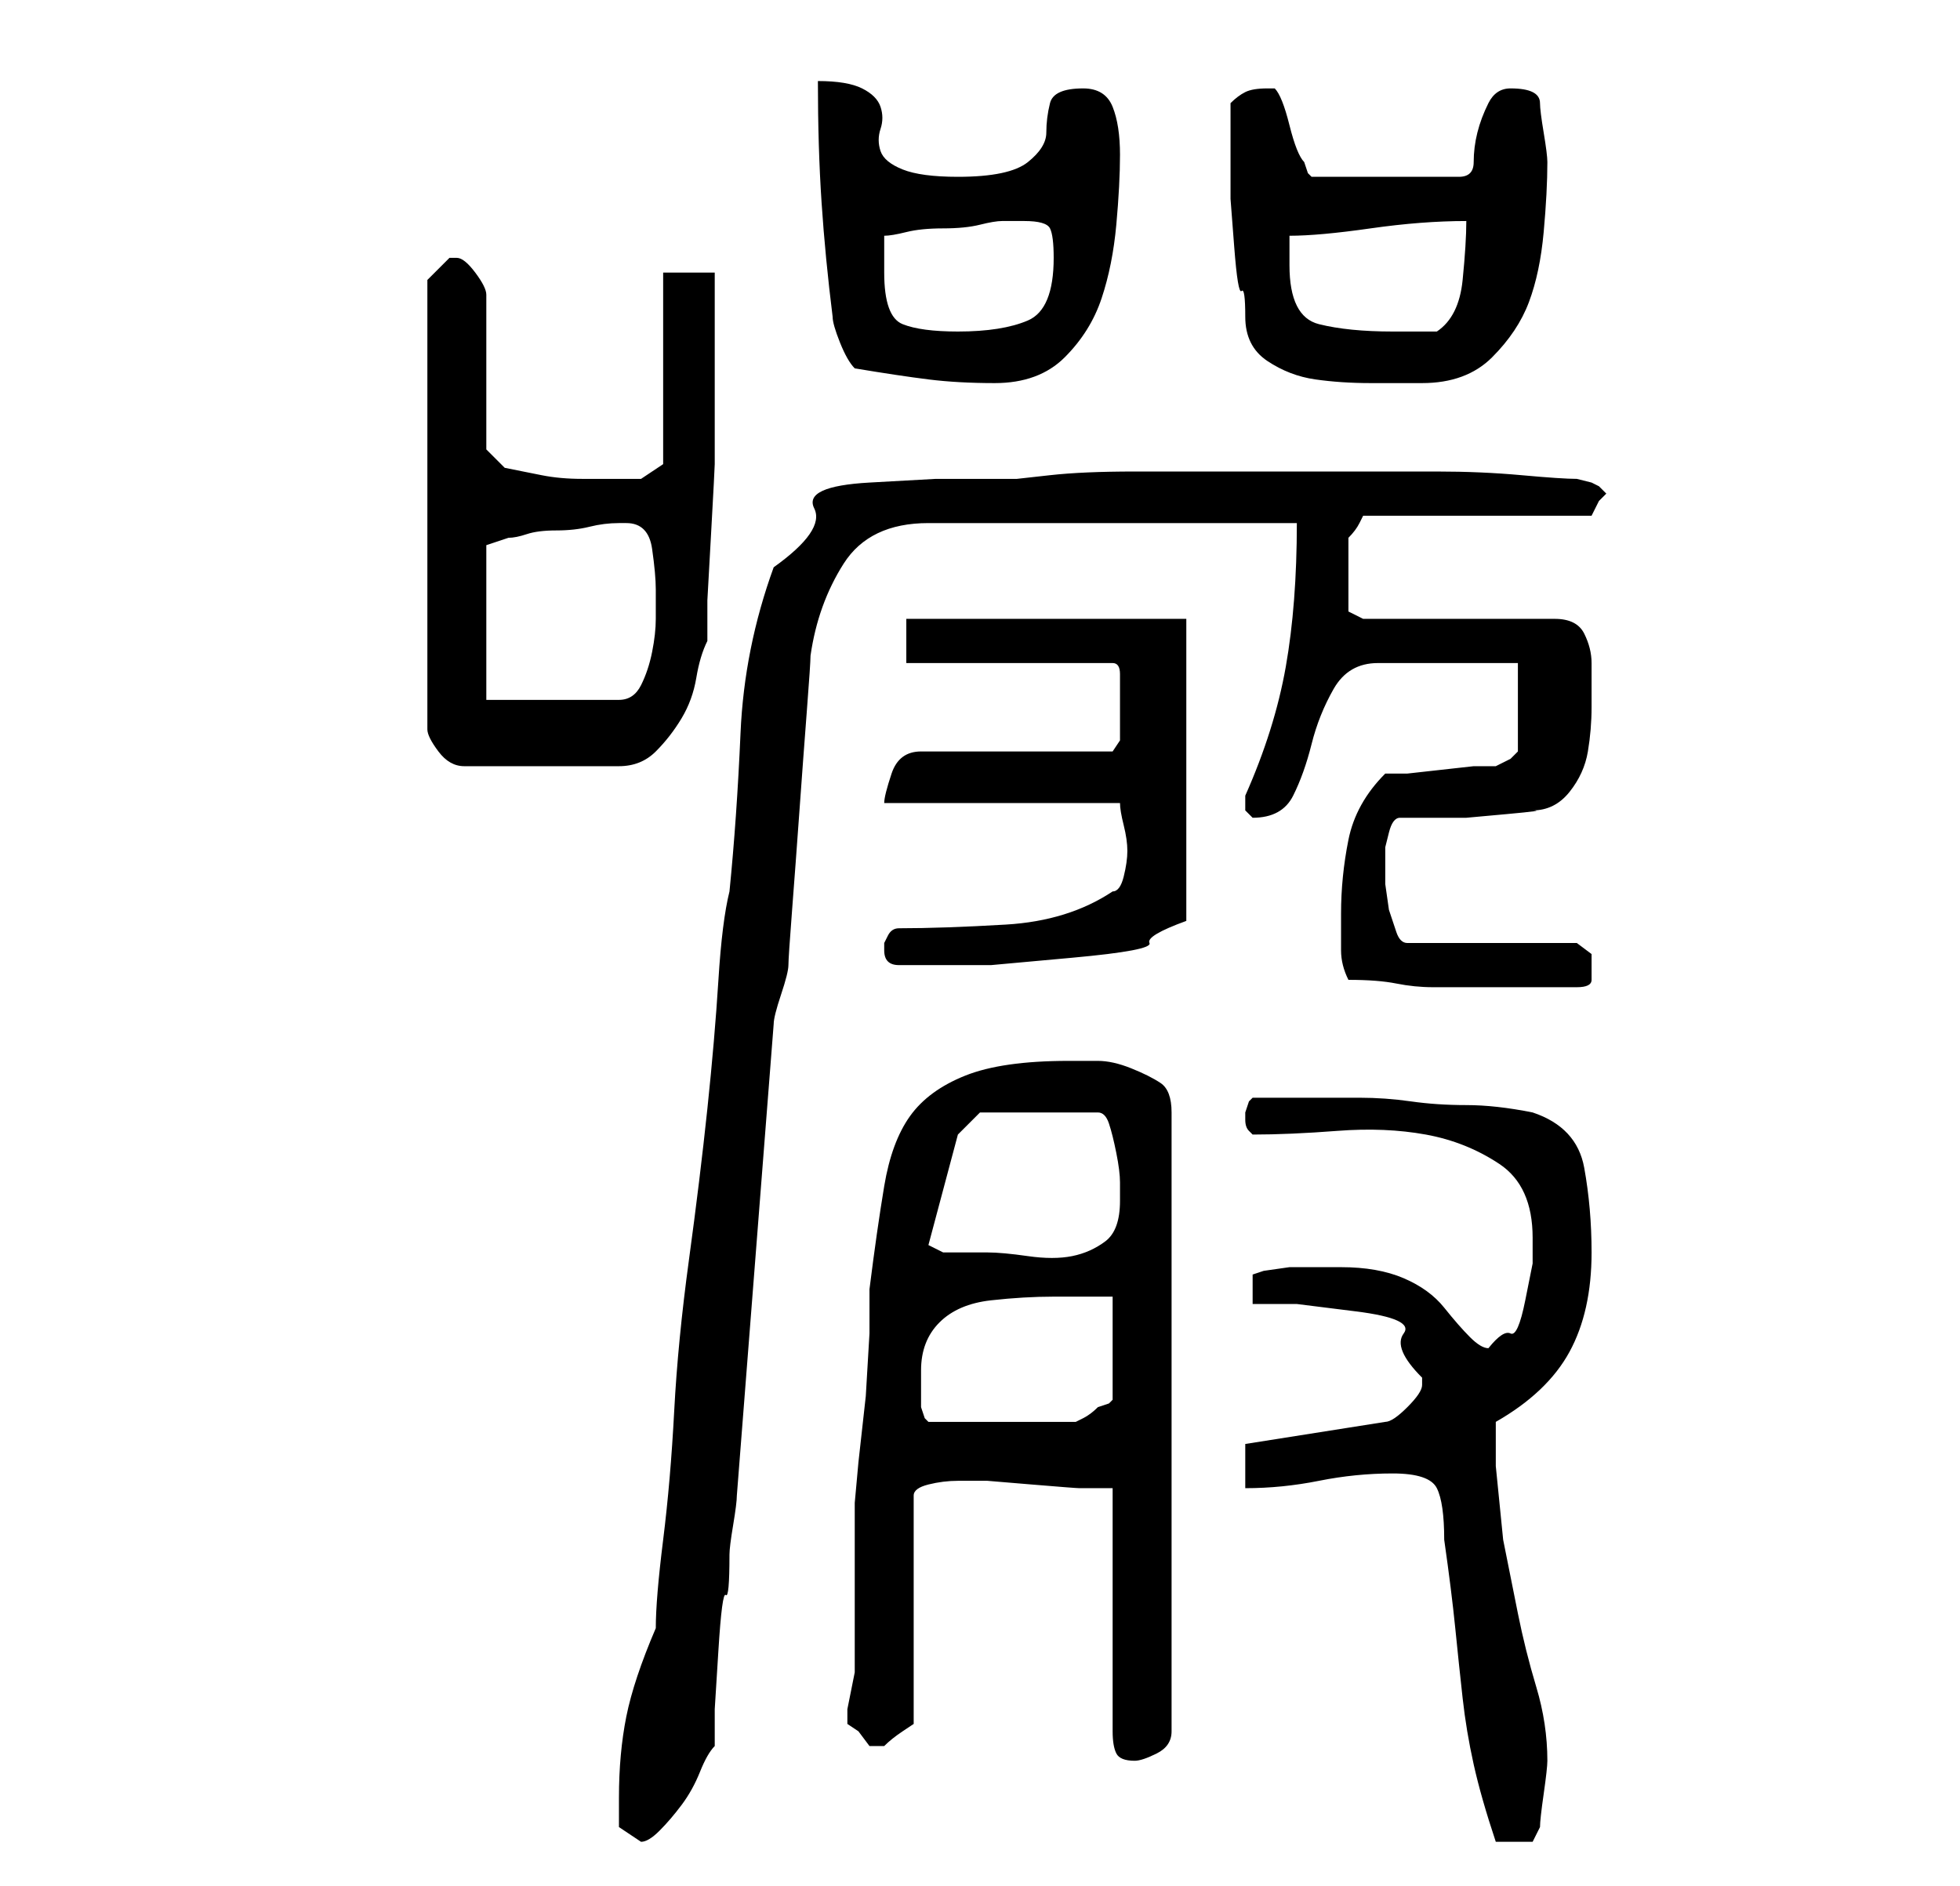 <?xml version="1.0" standalone="no"?>
<!DOCTYPE svg PUBLIC "-//W3C//DTD SVG 1.1//EN" "http://www.w3.org/Graphics/SVG/1.1/DTD/svg11.dtd" >
<svg xmlns="http://www.w3.org/2000/svg" xmlns:xlink="http://www.w3.org/1999/xlink" version="1.1" viewBox="-10 0 266 256">
   <path fill="currentColor"
d="M74 244v4t3 2q1 0 2.5 -1.5t3 -3.5t2.5 -4.5t2 -3.5v-5t0.5 -8t1 -7.5t0.5 -5.5q0 -1 0.5 -4t0.5 -4l5 -64q0 -1 1 -4t1 -4t0.5 -7.5t1 -13.5t1 -13.5t0.5 -7.5q1 -7 4.5 -12.5t11.5 -5.5h50q0 11 -1.5 19.5t-5.5 17.5v1v1l0.5 0.5l0.5 0.5q4 0 5.5 -3t2.5 -7t3 -7.5
t6 -3.5h19v12l-1 1t-2 1h-3t-4.5 0.5t-4.5 0.5h-3q-4 4 -5 9t-1 10v5q0 2 1 4q4 0 6.5 0.5t5 0.5h4.5h6h9q2 0 2 -1v-2v-1.5t-2 -1.5h-23q-1 0 -1.5 -1.5l-1 -3t-0.5 -3.5v-2v-1v-2t0.5 -2t1.5 -2h3.5h5.5t5.5 -0.5t3.5 -0.5q3 0 5 -2.5t2.5 -5.5t0.5 -6v-6q0 -2 -1 -4
t-4 -2h-26l-1 -0.5l-1 -0.5v-6v-4q1 -1 1.5 -2l0.5 -1h31l0.5 -1l0.5 -1l0.5 -0.5l0.5 -0.5l-1 -1l-1 -0.5t-2 -0.5q-2 0 -7.5 -0.5t-11.5 -0.5h-11.5h-7.5h-10h-12q-7 0 -11.5 0.5l-4.5 0.5h-11t-9 0.5t-7.5 3.5t-5.5 8q-4 11 -4.5 22.5t-1.5 21.5q-1 4 -1.5 12t-1.5 17.5
t-2.5 20.5t-2 20.5t-1.5 17.5t-1 12q-3 7 -4 12t-1 11zM179 200q5 0 6 2t1 7q1 7 1.5 12t1 9.5t1.5 9t3 10.5h2h3t1 -2q0 -1 0.5 -4.5t0.5 -4.5q0 -5 -1.5 -10t-2.5 -10l-2 -10t-1 -10v-3v-3q7 -4 10 -9.5t3 -13.5q0 -6 -1 -11.5t-7 -7.5q-5 -1 -9 -1t-7.5 -0.5t-7 -0.5
h-7.5h-7l-0.5 0.5t-0.5 1.5v1v0q0 1 0.5 1.5l0.5 0.5q5 0 11.5 -0.5t12 0.5t10 4t4.5 10v3.5t-1 5t-2 4.5t-3 2q-1 0 -2.5 -1.5t-3.5 -4t-5.5 -4t-8.5 -1.5h-3h-4t-3.5 0.5l-1.5 0.5v4h6t8 1t6.5 3t2.5 6v0.5v0.5q0 1 -2 3t-3 2l-19 3v6q5 0 10 -1t10 -1zM141 202v33
q0 2 0.5 3t2.5 1q1 0 3 -1t2 -3v-84q0 -3 -1.5 -4t-4 -2t-4.5 -1h-4q-9 0 -14 2t-7.5 5.5t-3.5 9.5t-2 14v6t-0.5 8.5l-1 9t-0.5 5.5v4v7v7v4v1t-0.5 2.5t-0.5 2.5v2l1.5 1t1.5 2h1h1q1 -1 2.5 -2l1.5 -1v-31q0 -1 2 -1.5t4 -0.5h4t6 0.5t6.5 0.5h4.5zM115 186
q0 -4 2.5 -6.5t7 -3t8.5 -0.5h8v14l-0.5 0.5t-1.5 0.5q-1 1 -2 1.5l-1 0.5h-20l-0.5 -0.5t-0.5 -1.5v-5zM116 169l4 -15l3 -3h16q1 0 1.5 1.5t1 4t0.5 4v2.5q0 4 -2 5.5t-4.5 2t-6 0t-5.5 -0.5h-4h-2zM110 129v0v0q0 1 0.5 1.5t1.5 0.5h5h7.5t11 -1t10.5 -2t5 -3v-41h-38v6
h28q1 0 1 1.5v3.5v1v2v2.5t-1 1.5h-26q-3 0 -4 3t-1 4h32q0 1 0.5 3t0.5 3.5t-0.5 3.5t-1.5 2q-6 4 -14.5 4.5t-14.5 0.5q-1 0 -1.5 1l-0.5 1v0.5v0.5zM52 35h-1l-2 2l-1 1v61q0 1 1.5 3t3.5 2h21q3 0 5 -2t3.5 -4.5t2 -5.5t1.5 -5v-5.5t0.5 -9t0.5 -9.5v-7v-3.5v-6v-5.5v-4
h-7v26l-3 2h-2h-3h-3q-3 0 -5.5 -0.5l-5 -1t-2.5 -2.5v-21q0 -1 -1.5 -3t-2.5 -2zM75 71q3 0 3.5 3.5t0.5 5.5v4q0 2 -0.5 4.5t-1.5 4.5t-3 2h-18v-21l1.5 -0.5l1.5 -0.5q1 0 2.5 -0.5t4 -0.5t4.5 -0.5t4 -0.5h1zM106 50q6 1 10 1.5t9 0.5q6 0 9.5 -3.5t5 -8t2 -10t0.5 -9.5
t-1 -6.5t-4 -2.5q-4 0 -4.5 2t-0.5 4t-2.5 4t-9.5 2q-5 0 -7.5 -1t-3 -2.5t0 -3t0 -3t-2.5 -2.5t-6 -1q0 9 0.5 16.5t1.5 15.5q0 1 1 3.5t2 3.5zM157 18v4v5t0.5 6.5t1 6t0.5 3.5q0 4 3 6t6.5 2.5t7.5 0.5h7q6 0 9.5 -3.5t5 -7.5t2 -9.5t0.5 -9.5q0 -1 -0.5 -4t-0.5 -4
t-1 -1.5t-3 -0.5t-3 2t-1.5 4t-0.5 4t-2 2h-20l-0.5 -0.5t-0.5 -1.5q-1 -1 -2 -5t-2 -5h-1q-2 0 -3 0.5t-2 1.5v4zM110 37v-2.5v-2.5q1 0 3 -0.5t5 -0.5t5 -0.5t3 -0.5h3q3 0 3.5 1t0.5 4q0 7 -3.5 8.5t-9.5 1.5q-5 0 -7.5 -1t-2.5 -7zM165 36v-4q4 0 11 -1t13 -1
q0 3 -0.5 8t-3.5 7h-3h-3q-6 0 -10 -1t-4 -8z" />
</svg>
